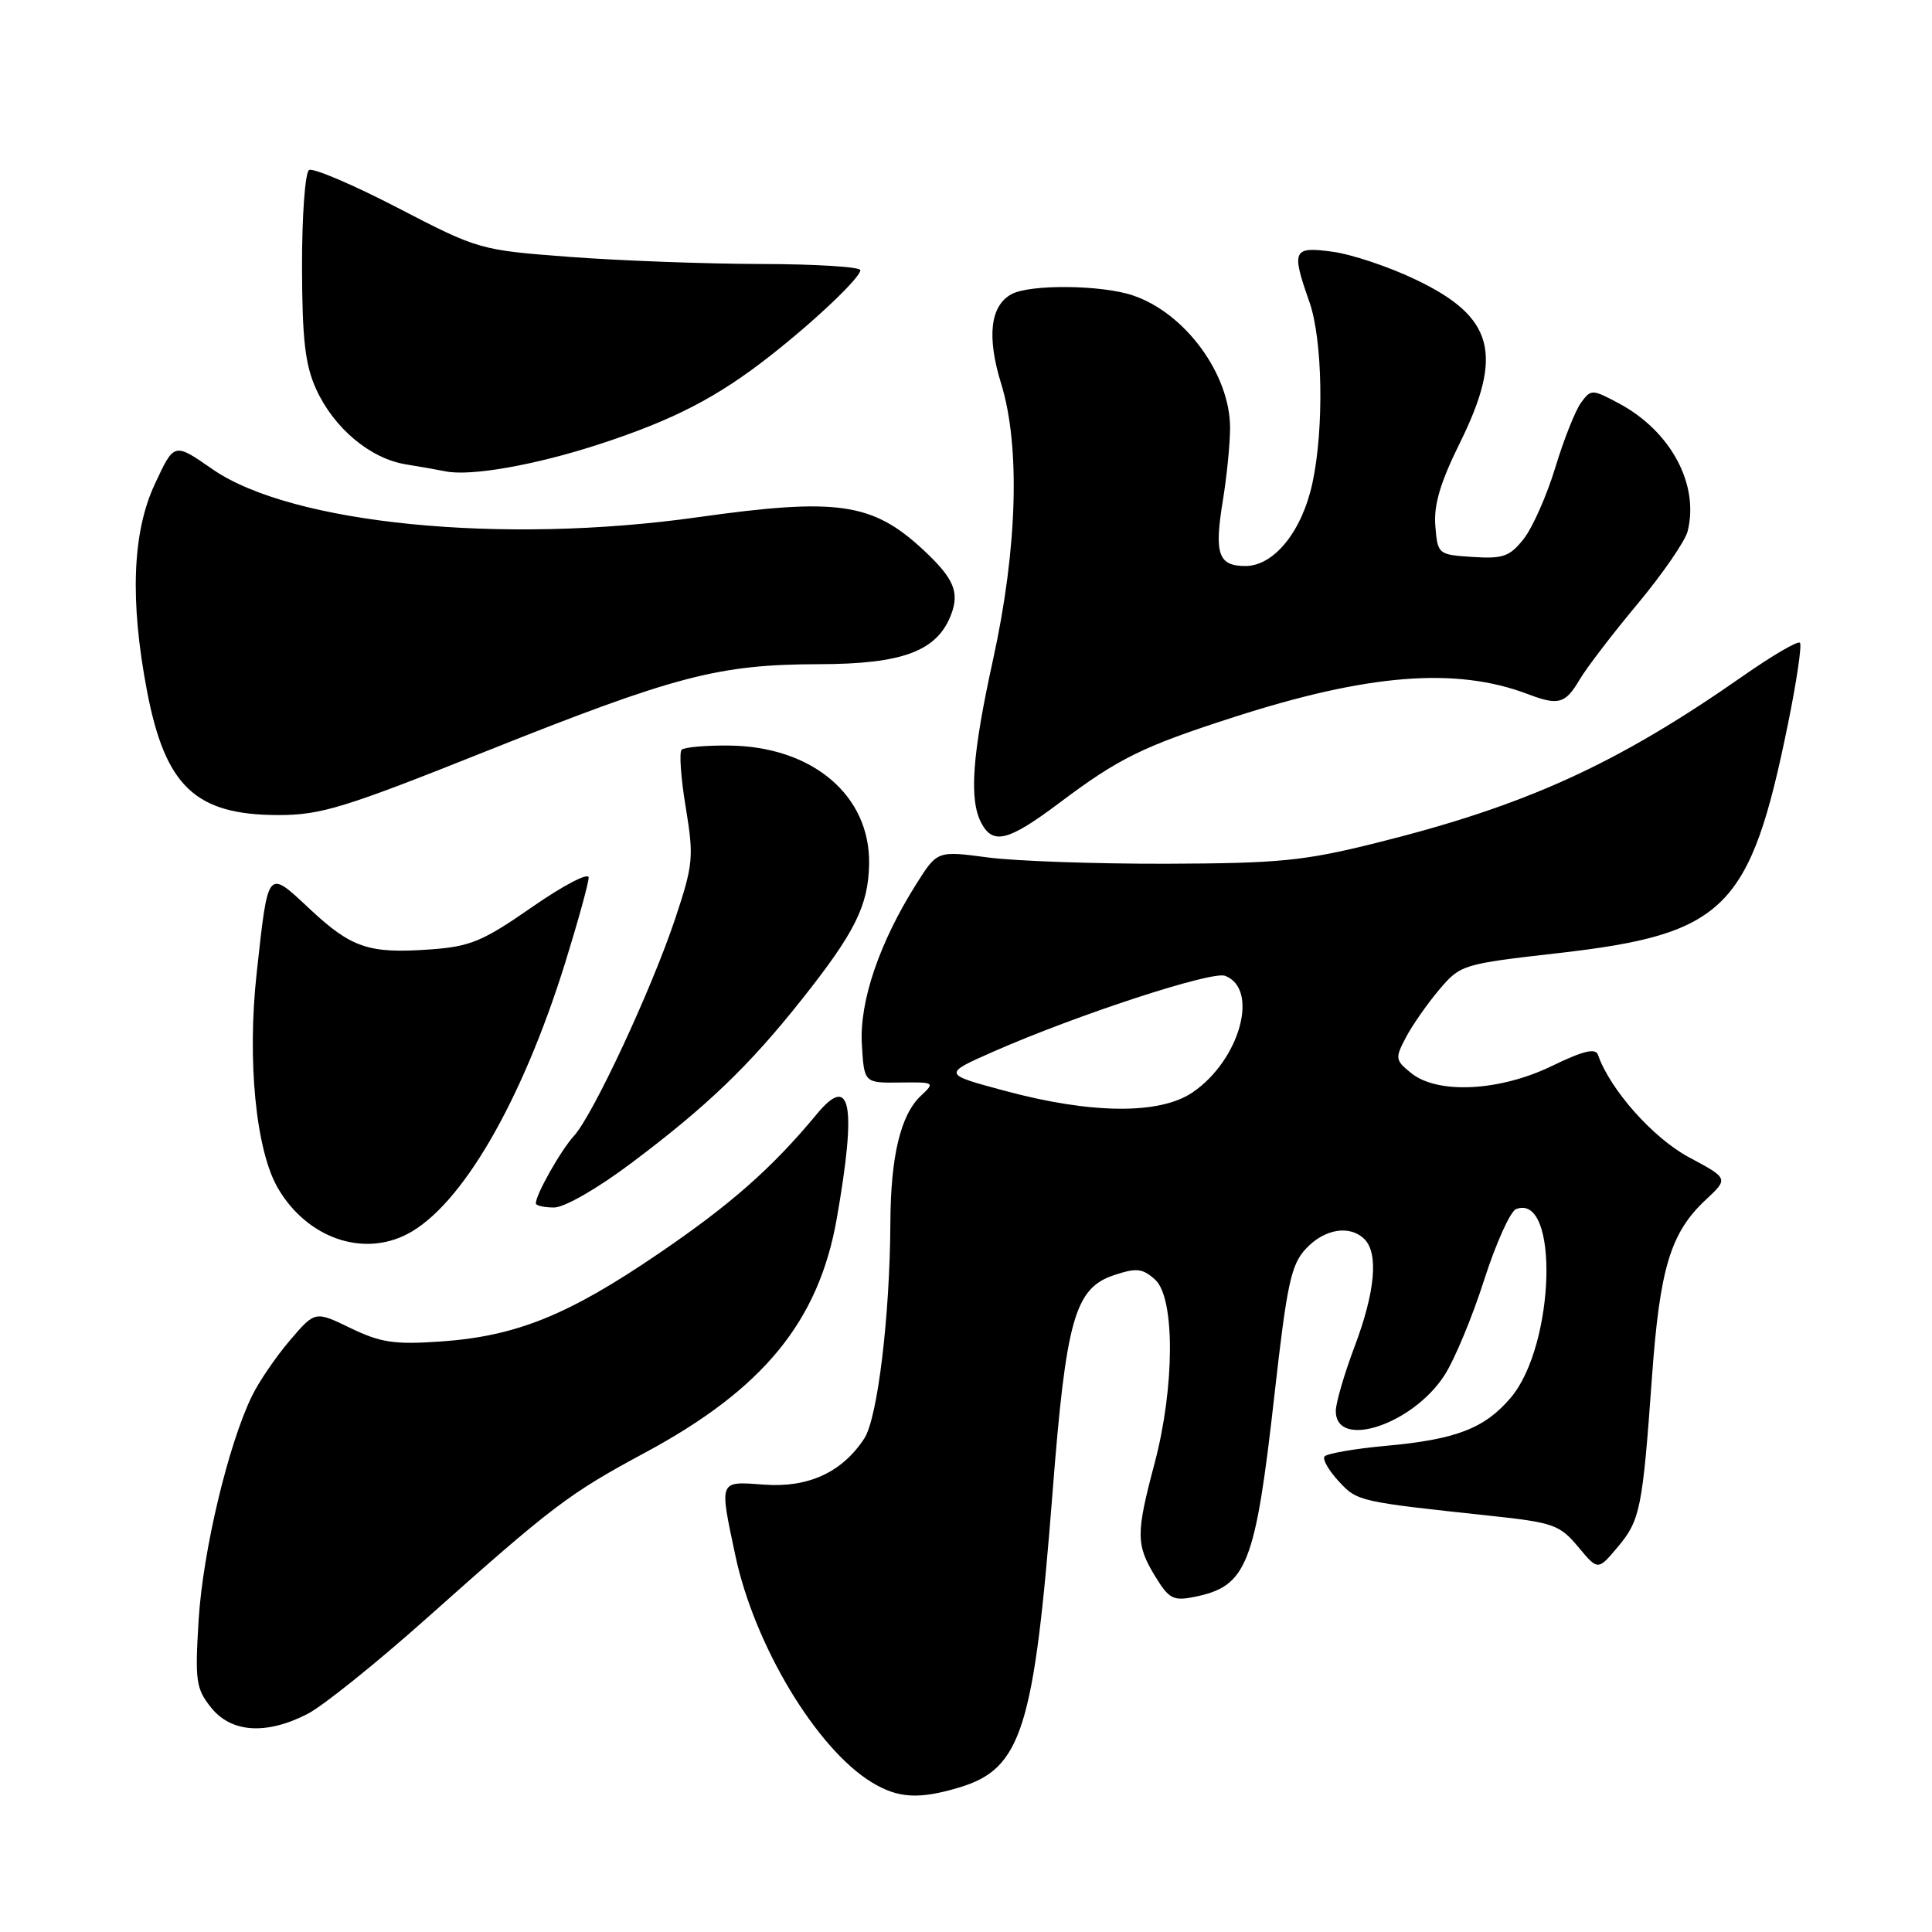 <?xml version="1.0" encoding="UTF-8" standalone="no"?>
<!DOCTYPE svg PUBLIC "-//W3C//DTD SVG 1.1//EN" "http://www.w3.org/Graphics/SVG/1.1/DTD/svg11.dtd" >
<svg xmlns="http://www.w3.org/2000/svg" xmlns:xlink="http://www.w3.org/1999/xlink" version="1.1" viewBox="0 0 256 256">
 <g >
 <path fill="currentColor"
d=" M 127.10 236.85 C 135.36 234.38 137.02 229.15 139.47 197.75 C 141.26 174.75 142.42 170.68 147.65 168.95 C 150.61 167.97 151.41 168.07 153.06 169.56 C 155.71 171.95 155.67 183.81 152.98 193.93 C 150.51 203.22 150.52 204.69 153.06 208.86 C 154.88 211.85 155.46 212.16 158.24 211.60 C 165.24 210.20 166.33 207.45 168.89 184.66 C 170.54 170.03 171.08 167.54 173.07 165.43 C 175.53 162.81 178.88 162.28 180.80 164.20 C 182.68 166.08 182.22 171.18 179.50 178.40 C 178.12 182.06 177.00 185.91 177.00 186.96 C 177.00 192.12 187.18 188.78 191.40 182.23 C 192.73 180.18 195.09 174.51 196.65 169.62 C 198.22 164.74 200.12 160.51 200.89 160.21 C 206.63 158.01 206.07 178.20 200.21 185.17 C 196.76 189.26 192.95 190.74 183.64 191.58 C 179.41 191.97 175.74 192.61 175.49 193.01 C 175.24 193.42 176.10 194.89 177.40 196.29 C 179.85 198.95 180.03 198.98 197.49 200.85 C 205.82 201.74 206.67 202.04 209.11 204.96 C 211.73 208.11 211.73 208.11 214.33 205.02 C 217.34 201.45 217.64 199.96 218.90 182.40 C 219.94 168.01 221.36 163.34 226.01 158.99 C 229.05 156.15 229.05 156.15 223.77 153.33 C 219.02 150.78 213.33 144.36 211.74 139.77 C 211.42 138.84 209.79 139.23 205.63 141.25 C 198.71 144.61 190.48 145.02 186.99 142.19 C 184.87 140.48 184.83 140.23 186.30 137.44 C 187.16 135.82 189.14 132.98 190.71 131.13 C 193.52 127.82 193.77 127.74 206.50 126.29 C 228.60 123.77 231.91 120.47 236.90 96.00 C 238.06 90.32 238.78 85.45 238.50 85.17 C 238.22 84.88 234.82 86.87 230.95 89.58 C 214.17 101.30 202.20 106.75 182.32 111.70 C 172.76 114.08 169.52 114.40 154.50 114.45 C 145.15 114.47 134.51 114.10 130.85 113.61 C 124.20 112.73 124.20 112.73 121.43 117.11 C 116.53 124.87 113.87 132.68 114.20 138.35 C 114.50 143.50 114.50 143.50 119.24 143.44 C 123.85 143.38 123.92 143.42 122.04 145.18 C 119.34 147.69 118.02 153.19 117.98 162.00 C 117.92 174.36 116.29 187.92 114.52 190.61 C 111.59 195.09 107.09 197.16 101.25 196.72 C 95.19 196.28 95.30 196.02 97.44 206.12 C 99.96 218.01 108.19 231.70 115.50 236.16 C 118.98 238.29 121.76 238.45 127.10 236.85 Z  M 40.79 227.08 C 42.83 226.02 49.90 220.34 56.50 214.46 C 73.27 199.51 75.34 197.94 85.50 192.47 C 101.14 184.05 108.47 175.10 110.87 161.50 C 113.53 146.35 112.75 142.18 108.26 147.59 C 102.28 154.80 96.86 159.58 87.22 166.14 C 75.22 174.31 68.36 177.07 58.33 177.76 C 52.27 178.18 50.43 177.90 46.45 175.98 C 41.75 173.70 41.75 173.70 38.42 177.60 C 36.58 179.75 34.31 183.07 33.38 184.99 C 30.25 191.42 26.91 205.42 26.33 214.50 C 25.82 222.73 25.96 223.74 27.96 226.25 C 30.63 229.61 35.31 229.92 40.79 227.08 Z  M 53.95 163.53 C 61.12 159.82 69.13 146.06 74.90 127.54 C 76.60 122.06 78.00 116.99 78.00 116.28 C 78.00 115.56 74.66 117.31 70.53 120.17 C 63.98 124.73 62.32 125.42 57.07 125.80 C 48.87 126.39 46.59 125.63 41.03 120.43 C 35.38 115.15 35.55 114.95 34.01 128.94 C 32.73 140.54 33.91 152.44 36.82 157.43 C 40.65 164.00 47.99 166.61 53.95 163.53 Z  M 83.66 154.11 C 93.68 146.59 99.26 141.23 106.19 132.50 C 113.28 123.57 115.05 120.02 115.16 114.54 C 115.35 105.41 107.65 98.89 96.57 98.79 C 93.47 98.76 90.65 99.01 90.32 99.35 C 89.98 99.69 90.22 103.14 90.87 107.01 C 91.95 113.61 91.86 114.55 89.45 121.78 C 86.32 131.14 78.59 147.72 76.07 150.49 C 74.32 152.40 71.00 158.28 71.00 159.45 C 71.00 159.75 72.09 160.00 73.41 160.00 C 74.80 160.00 79.15 157.50 83.66 154.11 Z  M 140.34 106.41 C 148.24 100.47 151.40 98.91 163.50 95.02 C 181.30 89.28 192.95 88.37 202.41 91.96 C 206.50 93.52 207.41 93.27 209.29 90.08 C 210.24 88.47 213.72 83.93 217.02 79.98 C 220.31 76.03 223.28 71.72 223.62 70.40 C 225.18 64.18 221.39 57.13 214.51 53.45 C 210.96 51.56 210.82 51.55 209.50 53.35 C 208.75 54.37 207.21 58.23 206.09 61.94 C 204.96 65.65 203.08 69.90 201.91 71.39 C 200.05 73.75 199.17 74.06 195.14 73.80 C 190.55 73.50 190.50 73.46 190.19 69.70 C 189.96 66.93 190.83 63.97 193.44 58.69 C 199.27 46.88 197.95 41.99 187.59 37.05 C 184.07 35.36 179.12 33.70 176.59 33.36 C 171.31 32.63 171.08 33.13 173.50 40.00 C 175.26 44.98 175.46 56.76 173.91 63.98 C 172.53 70.40 168.82 75.00 165.02 75.00 C 161.42 75.00 160.87 73.40 162.04 66.29 C 162.56 63.10 162.99 58.79 162.99 56.71 C 163.01 49.60 157.02 41.45 150.10 39.14 C 145.94 37.74 136.52 37.65 134.05 38.97 C 131.21 40.49 130.73 44.60 132.66 50.85 C 135.21 59.10 134.81 72.69 131.60 87.33 C 128.81 100.01 128.38 105.98 130.04 109.07 C 131.59 111.98 133.62 111.45 140.34 106.41 Z  M 64.47 99.52 C 89.53 89.52 95.20 88.04 108.50 88.01 C 119.63 87.99 124.18 86.28 126.03 81.43 C 127.16 78.44 126.38 76.62 122.34 72.86 C 115.59 66.59 110.97 65.93 92.42 68.54 C 66.53 72.19 38.66 69.43 28.18 62.19 C 23.04 58.62 23.09 58.61 20.50 64.18 C 17.53 70.55 17.20 79.62 19.48 91.56 C 21.90 104.21 25.90 107.99 36.87 108.00 C 42.53 108.00 45.60 107.06 64.47 99.52 Z  M 79.50 58.83 C 89.28 55.63 95.02 52.66 102.00 47.19 C 107.96 42.53 114.00 36.79 114.00 35.80 C 114.00 35.36 108.04 34.99 100.75 34.98 C 93.46 34.96 82.10 34.54 75.50 34.04 C 63.59 33.14 63.42 33.10 52.70 27.54 C 46.76 24.46 41.47 22.21 40.95 22.53 C 40.43 22.85 40.01 28.60 40.02 35.31 C 40.04 44.97 40.43 48.34 41.88 51.54 C 44.23 56.72 49.04 60.76 53.78 61.53 C 55.83 61.86 58.17 62.28 59.00 62.45 C 62.32 63.15 70.99 61.62 79.50 58.83 Z  M 133.19 144.55 C 124.88 142.32 124.88 142.32 131.69 139.32 C 142.69 134.48 160.58 128.63 162.33 129.30 C 166.91 131.05 164.27 140.50 158.02 144.75 C 153.68 147.70 144.64 147.63 133.19 144.55 Z "/>
</g>
</svg>